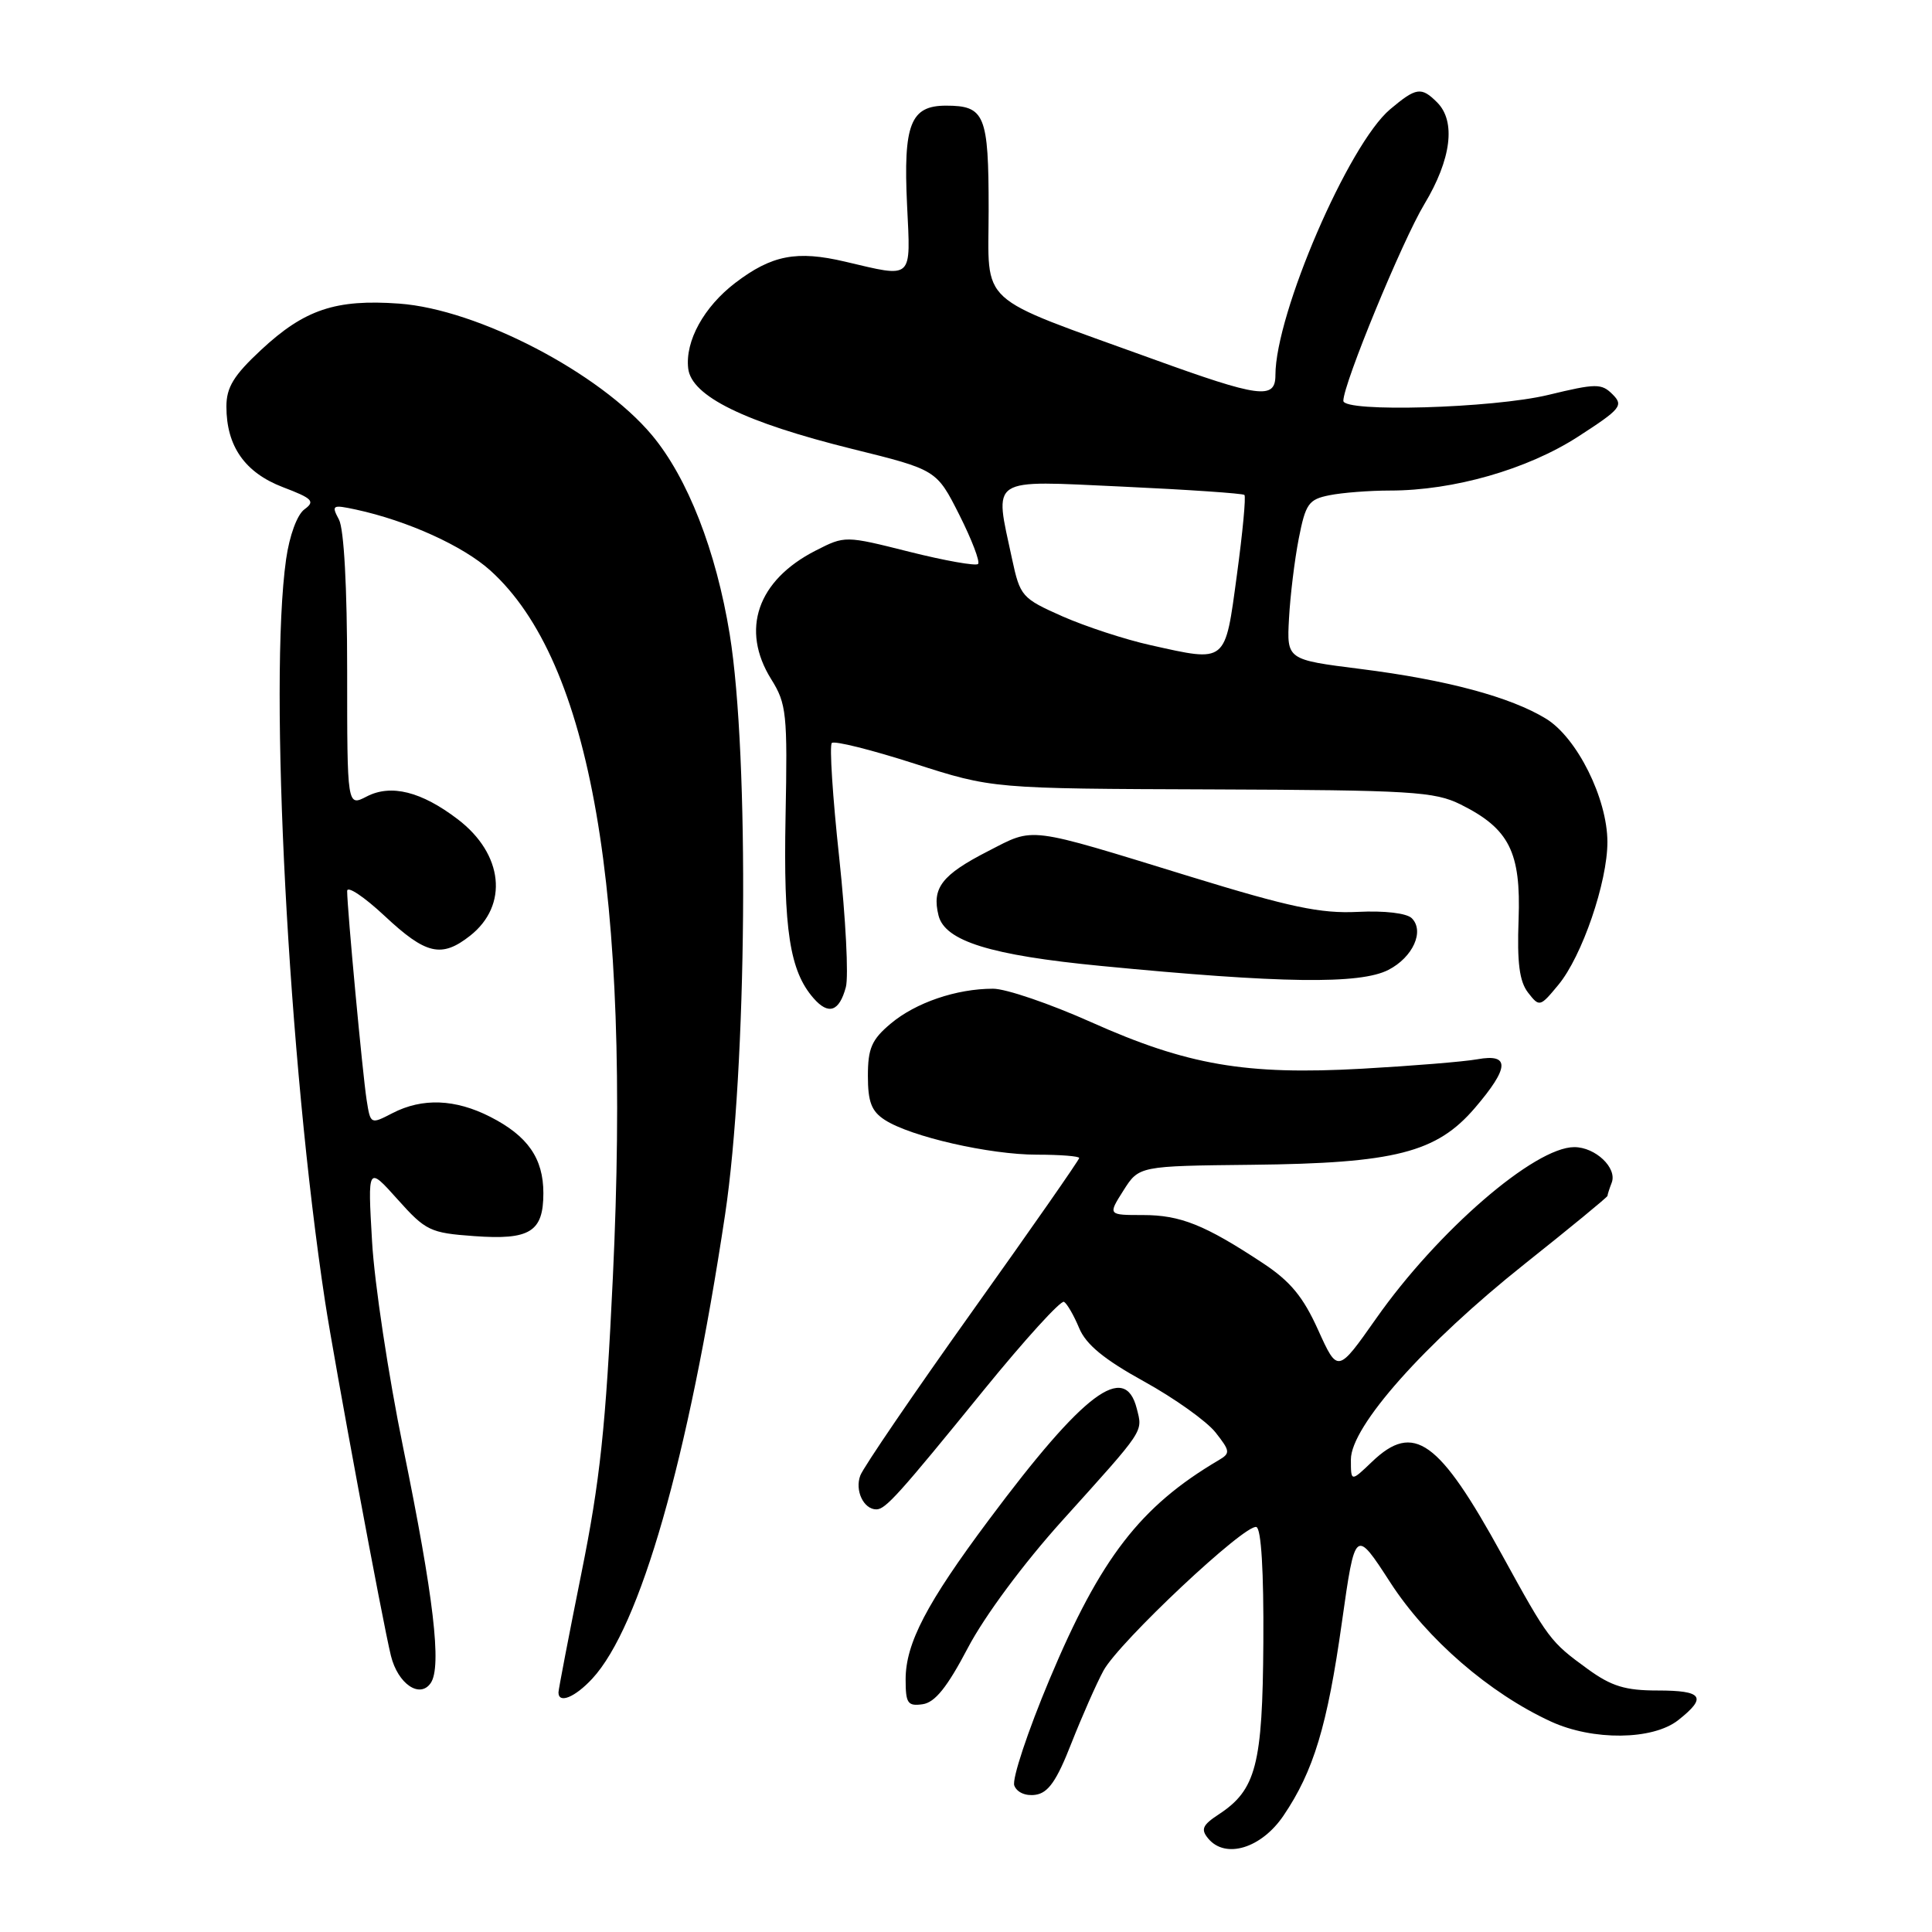<?xml version="1.0" encoding="UTF-8" standalone="no"?>
<!DOCTYPE svg PUBLIC "-//W3C//DTD SVG 1.1//EN" "http://www.w3.org/Graphics/SVG/1.1/DTD/svg11.dtd" >
<svg xmlns="http://www.w3.org/2000/svg" xmlns:xlink="http://www.w3.org/1999/xlink" version="1.1" viewBox="0 0 256 256">
 <g >
 <path fill="currentColor"
d=" M 170.07 240.58 C 174.06 234.69 175.88 228.68 177.81 214.95 C 179.57 202.50 179.57 202.50 184.25 209.73 C 189.10 217.21 197.37 224.37 205.50 228.11 C 211.06 230.67 218.99 230.59 222.37 227.93 C 226.24 224.88 225.63 224.00 219.65 224.00 C 215.36 224.00 213.53 223.44 210.40 221.17 C 205.40 217.53 205.21 217.28 199.01 206.00 C 190.65 190.78 187.33 188.40 181.80 193.69 C 179.00 196.37 179.00 196.37 179.00 193.39 C 179.00 189.01 188.73 178.06 202.00 167.50 C 208.05 162.69 213.00 158.62 213.00 158.46 C 213.00 158.30 213.25 157.51 213.56 156.71 C 214.31 154.76 211.40 152.00 208.60 152.00 C 203.34 152.00 190.47 163.13 182.33 174.73 C 177.25 181.95 177.25 181.95 174.66 176.23 C 172.67 171.82 170.98 169.77 167.29 167.34 C 159.65 162.30 156.41 161.00 151.45 161.00 C 146.80 161.00 146.80 161.00 148.86 157.75 C 150.92 154.50 150.92 154.50 165.89 154.34 C 184.84 154.14 190.36 152.73 195.43 146.81 C 200.02 141.45 200.11 139.57 195.75 140.36 C 193.96 140.68 187.09 141.24 180.47 141.61 C 165.05 142.47 157.33 141.14 144.58 135.44 C 139.12 133.00 133.27 131.00 131.58 131.01 C 126.72 131.01 121.33 132.86 118.03 135.63 C 115.50 137.75 115.00 138.91 115.00 142.57 C 115.00 146.02 115.48 147.26 117.25 148.40 C 120.69 150.62 131.13 153.00 137.39 153.00 C 140.48 153.00 143.00 153.20 143.00 153.44 C 143.00 153.69 136.65 162.80 128.88 173.69 C 121.11 184.59 114.42 194.40 114.00 195.50 C 113.24 197.48 114.43 200.00 116.12 200.00 C 117.33 200.00 119.05 198.10 130.37 184.17 C 135.80 177.50 140.58 172.24 140.99 172.50 C 141.40 172.75 142.30 174.31 142.99 175.97 C 143.89 178.15 146.28 180.12 151.59 183.05 C 155.63 185.28 159.89 188.32 161.06 189.80 C 163.02 192.29 163.05 192.56 161.47 193.49 C 151.10 199.60 145.82 206.44 139.07 222.52 C 136.18 229.41 134.07 235.75 134.40 236.60 C 134.75 237.50 135.90 238.01 137.20 237.82 C 138.90 237.58 140.02 235.97 141.96 231.00 C 143.37 227.43 145.28 223.09 146.22 221.36 C 148.29 217.57 165.03 201.84 166.48 202.34 C 167.12 202.56 167.46 208.24 167.40 217.60 C 167.30 233.87 166.44 237.17 161.48 240.42 C 159.33 241.83 159.08 242.40 160.10 243.62 C 162.38 246.36 167.14 244.91 170.07 240.58 Z  M 128.25 218.35 C 130.45 214.15 135.62 207.18 140.75 201.49 C 151.80 189.23 151.42 189.80 150.63 186.65 C 149.06 180.43 143.63 184.50 131.05 201.36 C 122.78 212.43 120.00 217.76 120.00 222.53 C 120.00 225.70 120.27 226.10 122.25 225.82 C 123.89 225.59 125.51 223.57 128.25 218.35 Z  M 78.48 222.43 C 84.83 215.57 91.19 193.38 96.07 160.99 C 98.98 141.65 99.32 100.22 96.69 84.04 C 94.89 72.98 91.12 63.32 86.38 57.65 C 79.46 49.39 63.30 40.98 52.89 40.23 C 44.48 39.62 40.34 41.01 34.59 46.37 C 30.97 49.74 30.00 51.32 30.00 53.87 C 30.00 59.13 32.45 62.62 37.48 64.55 C 41.43 66.05 41.79 66.43 40.34 67.49 C 39.37 68.20 38.36 70.95 37.91 74.10 C 35.59 90.46 38.22 140.63 43.08 172.50 C 44.31 180.53 50.72 215.06 51.80 219.40 C 52.72 223.13 55.64 225.12 57.08 223.00 C 58.55 220.83 57.48 211.66 53.42 191.81 C 51.47 182.29 49.61 170.00 49.30 164.50 C 48.72 154.50 48.72 154.50 52.68 158.92 C 56.41 163.09 56.99 163.37 62.82 163.79 C 70.22 164.33 72.00 163.23 72.00 158.10 C 72.00 153.49 69.93 150.52 64.97 147.99 C 60.33 145.62 55.96 145.45 52.00 147.50 C 49.10 149.00 49.09 148.99 48.58 145.75 C 48.05 142.37 46.00 120.40 46.00 118.06 C 46.00 117.33 48.23 118.81 50.96 121.36 C 56.44 126.49 58.50 126.97 62.29 123.99 C 67.41 119.96 66.70 113.16 60.66 108.56 C 55.84 104.88 51.81 103.87 48.59 105.54 C 46.00 106.88 46.00 106.88 46.00 88.87 C 46.00 77.81 45.58 70.08 44.91 68.84 C 43.89 66.93 44.03 66.85 47.16 67.52 C 54.00 69.00 61.37 72.34 64.98 75.60 C 78.34 87.67 83.62 118.10 81.21 169.20 C 80.27 189.10 79.51 196.22 77.03 208.50 C 75.37 216.75 74.01 223.84 74.00 224.25 C 74.00 225.80 76.18 224.91 78.48 222.43 Z  M 112.08 130.80 C 112.46 129.39 112.06 121.67 111.20 113.64 C 110.33 105.61 109.89 98.77 110.22 98.45 C 110.54 98.12 115.47 99.35 121.16 101.18 C 131.50 104.50 131.50 104.50 160.62 104.60 C 187.07 104.70 190.08 104.88 193.55 106.60 C 199.98 109.80 201.55 112.90 201.22 121.85 C 201.01 127.56 201.33 130.04 202.47 131.52 C 203.98 133.46 204.06 133.44 206.49 130.50 C 209.63 126.72 213.00 116.87 212.99 111.56 C 212.98 105.80 208.97 97.76 204.87 95.24 C 200.15 92.35 191.69 90.08 180.27 88.64 C 170.50 87.41 170.50 87.41 170.80 81.95 C 170.96 78.95 171.54 74.19 172.09 71.37 C 173.00 66.73 173.40 66.17 176.17 65.62 C 177.86 65.28 181.47 65.00 184.18 65.00 C 192.61 65.00 202.38 62.20 209.10 57.86 C 214.78 54.19 215.15 53.73 213.68 52.26 C 212.21 50.79 211.51 50.79 205.15 52.33 C 197.80 54.10 178.00 54.67 178.00 53.11 C 178.00 50.87 185.80 31.93 188.73 27.06 C 192.31 21.11 192.94 16.08 190.43 13.57 C 188.33 11.47 187.66 11.57 184.20 14.48 C 178.69 19.12 169.00 41.58 169.00 49.71 C 169.00 52.98 166.91 52.70 152.64 47.53 C 129.07 38.99 131.00 40.75 131.00 27.74 C 131.00 15.20 130.50 14.00 125.34 14.00 C 120.65 14.00 119.68 16.46 120.19 27.15 C 120.67 37.20 121.09 36.81 111.98 34.67 C 105.57 33.16 102.26 33.80 97.43 37.48 C 93.27 40.66 90.77 45.19 91.19 48.82 C 91.61 52.49 98.63 55.94 112.94 59.49 C 124.10 62.25 124.10 62.25 127.12 68.23 C 128.77 71.51 129.89 74.44 129.60 74.73 C 129.31 75.02 125.22 74.30 120.52 73.12 C 111.97 70.97 111.97 70.97 108.07 72.96 C 100.35 76.90 98.10 83.44 102.19 90.00 C 104.22 93.25 104.36 94.55 104.09 108.20 C 103.80 123.20 104.64 128.66 107.80 132.27 C 109.78 134.54 111.21 134.05 112.08 130.80 Z  M 183.98 128.51 C 187.22 126.84 188.78 123.38 187.07 121.67 C 186.40 121.00 183.46 120.65 179.91 120.83 C 174.98 121.07 170.95 120.22 157.70 116.15 C 135.82 109.42 137.15 109.59 130.95 112.77 C 124.79 115.92 123.45 117.66 124.36 121.31 C 125.21 124.70 131.26 126.58 145.87 127.99 C 169.77 130.31 180.22 130.45 183.98 128.51 Z  M 152.43 85.48 C 149.09 84.74 143.85 83.02 140.78 81.67 C 135.40 79.28 135.17 79.03 134.10 74.05 C 131.75 63.06 130.83 63.66 148.75 64.48 C 157.41 64.88 164.68 65.38 164.89 65.58 C 165.11 65.78 164.66 70.57 163.89 76.22 C 162.30 87.99 162.60 87.75 152.43 85.48 Z "/>
</g>
</svg>